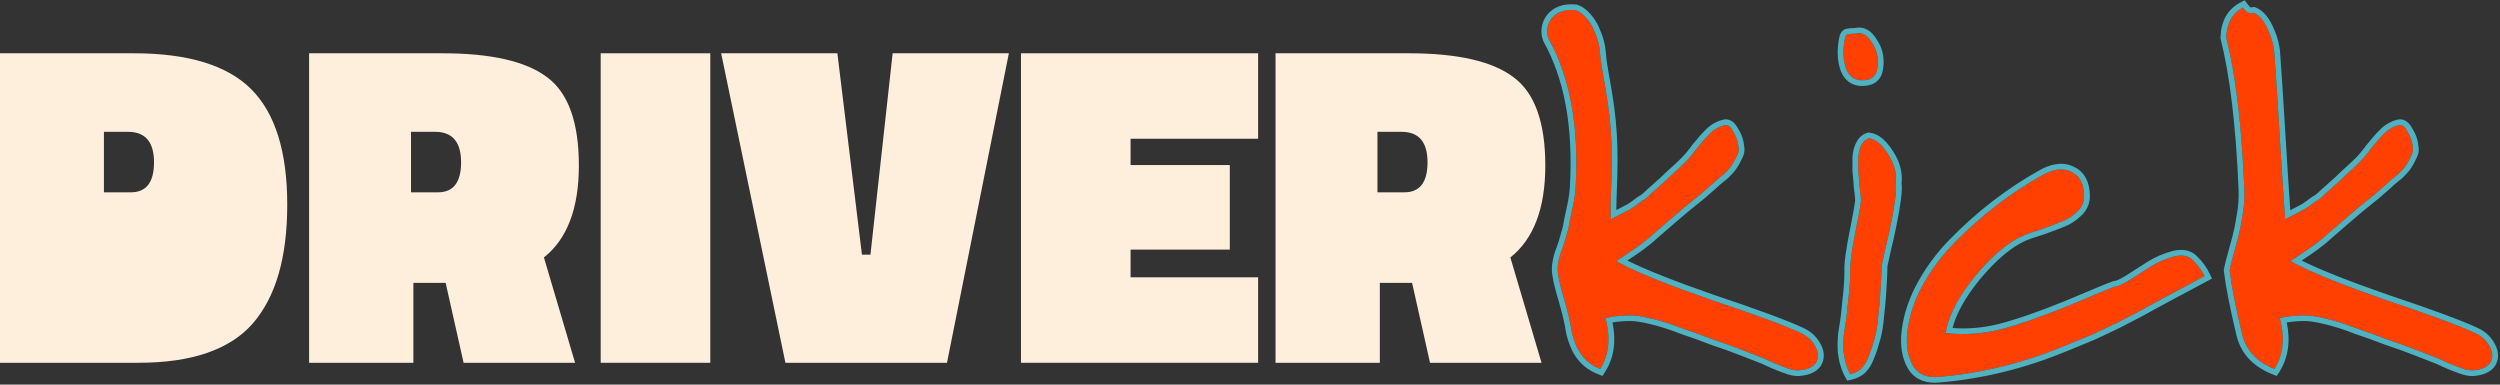 <svg width="156" height="24" viewBox="0 0 156 24" fill="none" xmlns="http://www.w3.org/2000/svg">
<rect x="0" y="0" width="156" height="24" fill="#333333" stroke="none"/>
<path fill-rule="evenodd" clip-rule="evenodd" d="M0 22.637H8.638C11.959 22.637 14.337 21.82 15.772 20.186C17.206 18.534 17.924 16.065 17.924 12.779C17.924 9.474 17.177 7.072 15.683 5.573C14.19 4.074 11.743 3.325 8.343 3.325H0V22.637ZM8.165 12.001C9.128 12.001 9.61 11.376 9.61 10.127C9.61 8.859 9.07 8.225 7.989 8.225H6.485V12.001H8.165Z" fill="#FEEFDD"/>
<path fill-rule="evenodd" clip-rule="evenodd" d="M25.795 17.65H27.808L28.928 22.637H35.885L33.94 16.065C35.394 14.912 36.121 13 36.121 10.329C36.121 7.639 35.463 5.804 34.146 4.824C32.829 3.824 30.648 3.325 27.602 3.325H19.288V22.637H25.795V17.65ZM27.327 12.001C28.29 12.001 28.772 11.376 28.772 10.127C28.772 8.859 28.231 8.225 27.15 8.225H25.647V12.001H27.327Z" fill="#FEEFDD"/>
<path fill-rule="evenodd" clip-rule="evenodd" d="M86.101 17.65H88.114L89.234 22.637H96.192L94.246 16.065C95.7 14.912 96.427 13 96.427 10.329C96.427 7.639 95.769 5.804 94.452 4.824C93.135 3.824 90.954 3.325 87.908 3.325H79.594V22.637H86.101V17.65ZM87.633 12.001C88.597 12.001 89.078 11.376 89.078 10.127C89.078 8.859 88.537 8.225 87.457 8.225H85.953V12.001H87.633Z" fill="#FEEFDD"/>
<path d="M37.483 22.637V3.325H44.322V22.637H37.483Z" fill="#FEEFDD"/>
<path d="M62.953 3.325L59.092 22.637H49.01L45 3.325H52.252L53.785 15.892H54.316L55.701 3.325H62.953Z" fill="#FEEFDD"/>
<path d="M63.709 22.637V3.325H78.507V8.657H70.548V10.3H76.739V15.575H70.548V17.304H78.507V22.637H63.709Z" fill="#FEEFDD"/>
<path d="M98.319 11.726C98.544 7.799 97.951 4.794 96.635 2.428C96.316 1.628 96.845 0.471 98.319 0.634C98.801 0.791 99.225 1.367 99.432 1.816C99.682 2.36 99.821 2.877 99.849 3.366C99.933 4.508 100.391 6.086 100.53 8.397C100.669 10.681 100.433 12.541 100.517 13.683C100.823 13.52 101.059 13.398 101.226 13.316C101.421 13.207 101.602 13.112 101.769 13.031C101.936 12.922 102.089 12.813 102.228 12.704C102.367 12.596 102.492 12.514 102.603 12.46C102.715 12.378 102.868 12.242 103.063 12.052C103.285 11.862 103.452 11.712 103.563 11.603C103.702 11.495 103.939 11.277 104.273 10.951C104.634 10.625 104.927 10.353 105.149 10.135C105.372 9.918 105.622 9.619 105.9 9.238C106.206 8.858 106.484 8.545 106.735 8.3C106.985 8.056 107.277 7.892 107.611 7.811C107.806 7.757 107.987 7.892 108.154 8.219C108.348 8.518 108.46 8.858 108.488 9.238C108.515 9.401 108.474 9.578 108.362 9.768C108.279 9.959 108.182 10.135 108.07 10.299C107.987 10.434 107.834 10.611 107.611 10.829C107.389 11.019 107.208 11.168 107.069 11.277C106.957 11.386 106.791 11.535 106.568 11.726C106.345 11.916 106.206 12.038 106.151 12.093C105.427 12.664 104.787 13.194 104.231 13.683C103.702 14.145 103.341 14.458 103.146 14.621C102.979 14.784 102.715 15.002 102.353 15.274C102.019 15.518 101.518 15.858 100.851 16.293C101.964 16.918 103.925 17.72 106.735 18.699C109.573 19.651 111.45 20.344 112.369 20.779C112.786 20.969 113.092 21.255 113.287 21.635C113.481 21.989 113.495 22.315 113.328 22.614C113.161 22.886 112.828 23.049 112.327 23.103C112.16 23.13 111.937 23.103 111.659 23.022C111.409 22.94 111.089 22.818 110.699 22.655C110.338 22.492 110.129 22.396 110.073 22.369C109.934 22.315 109.517 22.152 108.821 21.88C108.126 21.608 107.486 21.377 106.902 21.187C106.345 20.969 105.705 20.738 104.982 20.493C104.287 20.221 103.647 20.018 103.063 19.882C102.506 19.746 102.061 19.678 101.727 19.678C101.226 19.678 100.712 19.732 100.183 19.841C100.517 21.091 100.406 22.152 99.849 23.022C98.764 22.587 98.344 21.758 98.094 20.779C97.83 19.084 97.359 18.145 97.214 17.044C97.115 16.299 97.498 15.537 97.582 15.243C97.777 14.563 97.867 14.372 97.951 13.802C98.062 13.23 98.277 12.445 98.319 11.726Z" fill="#FF4000"/>
<path d="M115.787 2.102C116.177 1.993 116.511 2.17 116.789 2.632C117.095 3.067 117.22 3.556 117.164 4.1C117.137 4.644 116.886 4.943 116.413 4.997C115.829 5.079 115.426 4.848 115.203 4.304C115.008 3.76 114.981 3.135 115.12 2.428C115.147 2.265 115.203 2.17 115.287 2.143C115.398 2.115 115.565 2.102 115.787 2.102ZM115.453 23.348C115.231 22.94 115.092 22.464 115.036 21.921C115.008 21.377 115.036 20.888 115.12 20.453C115.203 19.99 115.273 19.419 115.328 18.74C115.412 18.06 115.453 17.462 115.453 16.945C115.426 16.511 115.537 15.668 115.787 14.417C116.038 13.167 116.149 12.501 116.121 12.419C116.121 12.337 116.093 12.079 116.038 11.644C116.01 11.209 115.982 10.883 115.954 10.665C115.954 10.421 115.954 10.135 115.954 9.809C115.982 9.483 116.052 9.225 116.163 9.034C116.274 8.817 116.427 8.681 116.622 8.627C117.039 8.681 117.443 9.021 117.832 9.646C118.222 10.244 118.375 10.856 118.291 11.481C118.347 11.699 118.305 12.215 118.166 13.031C118.027 13.846 117.86 14.648 117.665 15.437C117.498 16.198 117.415 16.578 117.415 16.578C117.415 16.823 117.401 17.19 117.373 17.68C117.345 18.169 117.317 18.577 117.29 18.903C117.262 19.229 117.22 19.637 117.164 20.126C117.109 20.588 117.025 20.983 116.914 21.309C116.831 21.635 116.719 21.961 116.58 22.288C116.469 22.587 116.316 22.831 116.121 23.022C115.926 23.185 115.704 23.294 115.453 23.348Z" fill="#FF4000"/>
<path d="M121.41 20.779C122.495 20.915 123.608 20.847 124.748 20.575C125.917 20.276 127.336 19.787 129.005 19.107C130.674 18.4 131.662 17.992 131.968 17.884C132.135 17.884 132.441 17.747 132.886 17.476C133.359 17.177 133.804 16.891 134.221 16.619C134.666 16.347 135.139 16.143 135.64 16.008C136.169 15.872 136.572 15.953 136.85 16.252C137.156 16.551 137.393 16.878 137.56 17.231C136.948 17.557 136.21 17.951 135.348 18.414C134.485 18.876 133.887 19.202 133.553 19.392C133.247 19.555 132.802 19.787 132.218 20.086C131.662 20.357 131.119 20.616 130.591 20.86C130.062 21.078 129.436 21.336 128.713 21.635C126.181 22.668 123.621 23.294 121.034 23.511C120.311 23.593 119.782 23.402 119.448 22.94C119.114 22.451 118.961 21.826 118.989 21.064C119.045 20.058 119.337 19.039 119.866 18.006C120.422 16.945 121.131 15.98 121.994 15.111C122.856 14.241 123.733 13.466 124.623 12.786C125.513 12.106 126.417 11.508 127.336 10.992C128.059 10.557 128.685 10.462 129.213 10.706C129.77 10.951 130.048 11.467 130.048 12.256C130.048 12.609 129.909 12.922 129.631 13.194C129.353 13.466 129.047 13.67 128.713 13.806C128.379 13.941 127.948 14.105 127.419 14.295C126.89 14.458 126.529 14.58 126.334 14.662C125.36 15.07 124.331 15.926 123.246 17.231C122.189 18.536 121.577 19.719 121.41 20.779Z" fill="#FF4000"/>
<path d="M140.046 11.767C139.879 7.797 139.503 4.657 138.919 2.346C138.947 1.449 139.295 0.824 139.963 0.471L140.088 0.634C140.171 0.715 140.241 0.77 140.296 0.797C140.38 0.824 140.491 0.824 140.63 0.797C140.964 0.933 141.256 1.273 141.507 1.816C141.757 2.36 141.896 2.877 141.924 3.366C142.007 4.508 142.119 6.234 142.258 8.545C142.397 10.829 142.508 12.541 142.592 13.683C142.898 13.52 143.134 13.398 143.301 13.316C143.496 13.207 143.677 13.112 143.844 13.031C144.01 12.922 144.163 12.813 144.303 12.704C144.442 12.596 144.567 12.514 144.678 12.46C144.789 12.378 144.942 12.242 145.137 12.052C145.36 11.862 145.527 11.712 145.638 11.603C145.777 11.495 146.014 11.277 146.347 10.951C146.709 10.625 147.001 10.353 147.224 10.135C147.446 9.918 147.697 9.619 147.975 9.238C148.281 8.858 148.559 8.545 148.81 8.3C149.06 8.056 149.352 7.892 149.686 7.811C149.881 7.757 150.061 7.892 150.228 8.219C150.423 8.518 150.534 8.858 150.562 9.238C150.59 9.401 150.548 9.578 150.437 9.768C150.354 9.959 150.256 10.135 150.145 10.299C150.061 10.434 149.908 10.611 149.686 10.829C149.463 11.019 149.282 11.168 149.143 11.277C149.032 11.386 148.865 11.535 148.643 11.726C148.42 11.916 148.281 12.038 148.225 12.093C147.502 12.664 146.862 13.194 146.306 13.683C145.777 14.145 145.415 14.458 145.221 14.621C145.054 14.784 144.789 15.002 144.428 15.274C144.094 15.518 143.593 15.858 142.925 16.293C144.038 16.918 146 17.72 148.81 18.699C151.647 19.651 153.525 20.344 154.443 20.779C154.861 20.969 155.167 21.255 155.361 21.635C155.556 21.989 155.57 22.315 155.403 22.614C155.236 22.886 154.902 23.049 154.402 23.103C154.235 23.13 154.012 23.103 153.734 23.022C153.483 22.94 153.163 22.818 152.774 22.655C152.412 22.492 152.204 22.396 152.148 22.369C152.009 22.315 151.592 22.152 150.896 21.88C150.201 21.608 149.561 21.377 148.976 21.187C148.42 20.969 147.78 20.738 147.057 20.493C146.361 20.221 145.721 20.018 145.137 19.882C144.581 19.746 144.136 19.678 143.802 19.678C143.301 19.678 142.786 19.732 142.258 19.841C142.592 21.091 142.48 22.152 141.924 23.022C140.839 22.587 140.171 21.88 139.921 20.901C139.503 19.161 139.239 17.816 139.128 16.864C139.184 16.565 139.309 16.076 139.503 15.396C139.698 14.716 139.837 14.091 139.921 13.52C140.032 12.949 140.074 12.365 140.046 11.767Z" fill="#FF4000"/>
<path fill-rule="evenodd" clip-rule="evenodd" d="M96.307 2.577L96.299 2.556C96.095 2.047 96.161 1.43 96.513 0.961C96.877 0.476 97.513 0.189 98.359 0.283L98.397 0.287L98.433 0.299C98.762 0.406 99.04 0.643 99.253 0.886C99.47 1.134 99.645 1.42 99.761 1.671C100.025 2.245 100.178 2.803 100.209 3.343C100.241 3.779 100.33 4.28 100.438 4.888C100.466 5.046 100.495 5.211 100.525 5.385C100.668 6.216 100.82 7.202 100.89 8.376C100.961 9.535 100.936 10.584 100.905 11.48C100.9 11.61 100.896 11.736 100.891 11.858C100.874 12.328 100.859 12.743 100.859 13.103C100.932 13.066 100.998 13.033 101.056 13.005C101.244 12.9 101.421 12.806 101.587 12.725C101.739 12.625 101.877 12.527 102.002 12.429C102.142 12.32 102.278 12.228 102.409 12.161C102.499 12.091 102.63 11.975 102.807 11.802L102.815 11.794L102.825 11.786C103.045 11.598 103.205 11.454 103.308 11.354L103.322 11.34L103.337 11.328C103.459 11.233 103.682 11.029 104.017 10.701L104.022 10.696L104.028 10.692C104.387 10.367 104.676 10.099 104.894 9.886C105.097 9.687 105.334 9.405 105.606 9.033L105.611 9.026L105.616 9.02C105.928 8.632 106.216 8.308 106.479 8.051C106.773 7.763 107.121 7.568 107.518 7.47C107.738 7.411 107.946 7.467 108.113 7.592C108.261 7.704 108.375 7.867 108.468 8.045C108.689 8.389 108.813 8.776 108.846 9.198C108.885 9.451 108.815 9.698 108.686 9.925C108.597 10.125 108.494 10.313 108.375 10.488C108.268 10.66 108.091 10.859 107.866 11.078L107.858 11.086L107.849 11.094C107.632 11.279 107.452 11.429 107.309 11.541C107.19 11.656 107.021 11.807 106.805 11.991C106.58 12.184 106.451 12.298 106.406 12.342L106.392 12.356L106.377 12.367C105.658 12.935 105.023 13.461 104.472 13.945L104.472 13.946C103.952 14.4 103.591 14.712 103.391 14.88C103.207 15.059 102.931 15.284 102.573 15.553L102.571 15.555L102.569 15.556C102.318 15.74 101.977 15.975 101.548 16.26C102.685 16.826 104.448 17.528 106.854 18.366C109.685 19.315 111.582 20.014 112.524 20.46C113.007 20.681 113.374 21.02 113.607 21.473C113.845 21.908 113.881 22.361 113.645 22.783L113.642 22.789L113.638 22.796C113.388 23.202 112.921 23.392 112.376 23.453C112.131 23.49 111.849 23.446 111.555 23.36L111.55 23.358L111.545 23.357C111.281 23.271 110.951 23.144 110.557 22.979L110.552 22.977L110.548 22.975C110.213 22.824 110.003 22.729 109.926 22.692L108.687 22.208C107.997 21.938 107.364 21.709 106.787 21.521L106.777 21.518L106.767 21.514C106.218 21.299 105.583 21.07 104.864 20.827L104.856 20.824L104.848 20.821C104.165 20.554 103.542 20.356 102.979 20.225L102.977 20.225L102.975 20.224C102.43 20.091 102.018 20.031 101.727 20.031C101.367 20.031 100.998 20.06 100.619 20.12C100.86 21.288 100.719 22.328 100.155 23.209L99.994 23.461L99.712 23.348C98.473 22.851 98.006 21.891 97.743 20.864L97.739 20.848L97.737 20.832C97.608 20.007 97.429 19.365 97.261 18.785C97.25 18.744 97.238 18.704 97.226 18.664C97.072 18.133 96.926 17.63 96.855 17.089C96.797 16.648 96.882 16.218 96.982 15.877C97.032 15.705 97.088 15.55 97.135 15.423C97.144 15.399 97.153 15.376 97.161 15.354C97.197 15.258 97.221 15.194 97.234 15.148C97.289 14.955 97.335 14.803 97.374 14.674C97.479 14.331 97.535 14.144 97.593 13.752L97.594 13.743L97.596 13.735C97.628 13.569 97.667 13.394 97.707 13.212C97.813 12.73 97.929 12.207 97.958 11.706C98.18 7.823 97.592 4.888 96.318 2.596L96.307 2.577ZM100.264 20.185C100.241 20.072 100.214 19.957 100.183 19.841C100.302 19.816 100.421 19.795 100.539 19.776C100.943 19.71 101.339 19.678 101.727 19.678C102.061 19.678 102.506 19.746 103.062 19.882C103.647 20.018 104.286 20.221 104.982 20.493C105.705 20.738 106.345 20.969 106.902 21.187C107.486 21.377 108.126 21.608 108.821 21.88L110.073 22.369C110.129 22.396 110.337 22.492 110.699 22.655C111.089 22.818 111.409 22.94 111.659 23.022C111.937 23.103 112.16 23.131 112.327 23.103C112.827 23.049 113.161 22.886 113.328 22.614C113.495 22.315 113.481 21.989 113.286 21.635C113.092 21.255 112.786 20.969 112.368 20.779C111.45 20.344 109.572 19.651 106.735 18.699C104.204 17.818 102.361 17.079 101.207 16.485C101.08 16.419 100.961 16.355 100.851 16.293C100.968 16.217 101.08 16.143 101.187 16.073C101.689 15.742 102.078 15.475 102.353 15.274C102.715 15.002 102.979 14.784 103.146 14.621C103.34 14.458 103.702 14.145 104.231 13.683C104.787 13.194 105.427 12.664 106.15 12.093C106.206 12.038 106.345 11.916 106.568 11.726C106.79 11.536 106.957 11.386 107.068 11.277C107.208 11.168 107.388 11.019 107.611 10.829C107.834 10.611 107.987 10.434 108.07 10.299C108.181 10.135 108.279 9.959 108.362 9.768C108.473 9.578 108.515 9.401 108.487 9.238C108.46 8.858 108.348 8.518 108.153 8.219C107.987 7.892 107.806 7.757 107.611 7.811C107.277 7.892 106.985 8.056 106.735 8.3C106.484 8.545 106.206 8.858 105.9 9.238C105.622 9.619 105.371 9.918 105.149 10.135C104.926 10.353 104.634 10.625 104.272 10.951C103.939 11.277 103.702 11.495 103.563 11.603C103.452 11.712 103.285 11.862 103.062 12.052C102.868 12.242 102.715 12.378 102.603 12.46C102.492 12.514 102.367 12.596 102.228 12.704C102.089 12.813 101.936 12.922 101.769 13.031C101.602 13.112 101.421 13.207 101.226 13.316C101.13 13.363 101.01 13.424 100.868 13.498C100.763 13.553 100.646 13.614 100.517 13.683C100.508 13.56 100.502 13.429 100.5 13.29C100.493 12.875 100.51 12.389 100.531 11.842C100.566 10.869 100.609 9.702 100.53 8.397C100.446 7.007 100.247 5.883 100.084 4.958C99.975 4.346 99.882 3.821 99.849 3.366C99.821 2.877 99.682 2.36 99.432 1.816C99.225 1.367 98.801 0.791 98.318 0.634C96.844 0.471 96.315 1.628 96.635 2.428C97.95 4.794 98.543 7.799 98.318 11.726C98.288 12.256 98.163 12.823 98.054 13.313C98.016 13.487 97.98 13.652 97.95 13.802C97.889 14.221 97.824 14.435 97.716 14.789C97.678 14.917 97.633 15.063 97.582 15.243C97.564 15.303 97.534 15.384 97.498 15.481C97.36 15.851 97.135 16.453 97.213 17.044C97.281 17.558 97.42 18.037 97.575 18.573C97.753 19.186 97.953 19.875 98.094 20.779C98.344 21.758 98.764 22.587 99.849 23.022C100.354 22.233 100.492 21.287 100.264 20.185ZM114.865 4.428L114.862 4.42C114.642 3.806 114.617 3.117 114.764 2.365C114.795 2.19 114.88 1.903 115.172 1.808L115.185 1.803L115.199 1.8C115.344 1.765 115.529 1.751 115.74 1.749C116.001 1.688 116.262 1.715 116.502 1.842C116.743 1.97 116.936 2.184 117.093 2.442C117.443 2.944 117.586 3.51 117.524 4.126C117.507 4.44 117.424 4.73 117.235 4.956C117.04 5.189 116.767 5.311 116.46 5.347C116.11 5.395 115.777 5.354 115.49 5.189C115.201 5.024 115 4.759 114.868 4.435L114.865 4.428ZM116.413 4.997C116.886 4.943 117.136 4.644 117.164 4.1C117.22 3.556 117.095 3.067 116.789 2.632C116.51 2.17 116.177 1.993 115.787 2.102C115.565 2.102 115.398 2.115 115.286 2.143C115.203 2.17 115.147 2.265 115.119 2.428C114.98 3.135 115.008 3.76 115.203 4.304C115.425 4.848 115.829 5.079 116.413 4.997ZM115.264 23.751L115.135 23.514C114.886 23.059 114.736 22.537 114.677 21.956L114.676 21.947L114.675 21.938C114.646 21.374 114.675 20.857 114.764 20.39C114.845 19.942 114.913 19.384 114.968 18.712L114.969 18.705L114.97 18.698C115.051 18.033 115.092 17.453 115.092 16.956C115.064 16.466 115.186 15.583 115.433 14.349C115.558 13.725 115.647 13.25 115.702 12.923C115.729 12.758 115.747 12.636 115.757 12.552C115.76 12.523 115.762 12.501 115.763 12.485L115.76 12.476V12.419C115.76 12.365 115.736 12.135 115.679 11.688L115.678 11.677L115.677 11.666C115.649 11.233 115.622 10.915 115.596 10.709L115.593 10.688V9.794L115.594 9.78C115.624 9.429 115.7 9.118 115.844 8.868C115.99 8.588 116.212 8.374 116.523 8.287L116.595 8.267L116.669 8.277C117.254 8.353 117.735 8.812 118.139 9.459C118.554 10.099 118.735 10.772 118.656 11.467C118.684 11.629 118.68 11.835 118.661 12.059C118.639 12.332 118.592 12.676 118.522 13.089C118.382 13.911 118.213 14.72 118.017 15.515L117.776 16.616C117.774 16.87 117.76 17.232 117.733 17.699C117.706 18.19 117.678 18.602 117.649 18.932C117.621 19.263 117.579 19.674 117.523 20.165L117.523 20.168C117.466 20.64 117.38 21.055 117.261 21.408C117.174 21.745 117.059 22.081 116.916 22.416C116.791 22.752 116.613 23.04 116.376 23.271L116.366 23.281L116.356 23.29C116.116 23.491 115.84 23.626 115.532 23.692L115.264 23.751ZM116.58 22.288C116.719 21.961 116.83 21.635 116.914 21.309C117.025 20.983 117.109 20.588 117.164 20.126C117.22 19.637 117.262 19.229 117.289 18.903C117.317 18.577 117.345 18.169 117.373 17.68C117.401 17.19 117.415 16.823 117.415 16.578L117.665 15.437C117.86 14.648 118.027 13.846 118.166 13.031C118.305 12.215 118.347 11.699 118.291 11.481C118.374 10.856 118.221 10.244 117.832 9.646C117.442 9.021 117.039 8.681 116.622 8.627C116.427 8.681 116.274 8.817 116.163 9.034C116.051 9.225 115.982 9.483 115.954 9.809V10.665C115.982 10.883 116.01 11.209 116.038 11.644C116.093 12.079 116.121 12.338 116.121 12.419C116.149 12.501 116.038 13.167 115.787 14.417C115.537 15.668 115.425 16.511 115.453 16.946C115.453 17.462 115.412 18.06 115.328 18.74C115.272 19.419 115.203 19.99 115.119 20.453C115.036 20.888 115.008 21.377 115.036 21.921C115.092 22.464 115.231 22.94 115.453 23.348C115.704 23.294 115.926 23.185 116.121 23.022C116.316 22.831 116.469 22.587 116.58 22.288ZM115.764 12.454C115.764 12.454 115.764 12.457 115.764 12.462C115.764 12.457 115.764 12.454 115.764 12.454ZM131.904 17.53H131.967C131.966 17.53 131.981 17.53 132.017 17.519C132.055 17.508 132.107 17.49 132.173 17.46C132.305 17.401 132.477 17.309 132.692 17.178C133.163 16.88 133.606 16.596 134.021 16.326L134.025 16.323L134.03 16.32C134.504 16.03 135.009 15.813 135.543 15.668L135.546 15.667L135.548 15.666C136.155 15.51 136.713 15.586 137.111 16.008C137.442 16.333 137.702 16.691 137.887 17.083L138.029 17.383L137.732 17.541C137.121 17.867 136.384 18.261 135.521 18.723C134.659 19.185 134.064 19.509 133.735 19.697L133.731 19.7L133.726 19.702C133.417 19.867 132.97 20.099 132.385 20.398L132.382 20.4L132.379 20.401C131.821 20.674 131.276 20.934 130.745 21.179L130.738 21.183L130.73 21.186C130.202 21.403 129.576 21.661 128.853 21.96L128.852 21.961C126.289 23.007 123.695 23.641 121.07 23.862C120.258 23.953 119.583 23.738 119.153 23.144L119.15 23.14L119.148 23.136C118.761 22.569 118.598 21.865 118.628 21.052L118.628 21.049L118.628 21.045C118.687 19.985 118.995 18.918 119.542 17.848L119.543 17.846L119.544 17.845C120.117 16.753 120.848 15.759 121.734 14.865C122.607 13.984 123.496 13.198 124.4 12.508C125.302 11.82 126.218 11.213 127.151 10.688C127.925 10.224 128.683 10.072 129.365 10.386C130.092 10.707 130.409 11.383 130.409 12.256C130.409 12.712 130.225 13.112 129.886 13.443C129.577 13.745 129.232 13.976 128.851 14.131C128.511 14.27 128.075 14.435 127.544 14.626L127.536 14.629L127.527 14.631C126.998 14.795 126.652 14.912 126.476 14.986C125.58 15.362 124.595 16.168 123.527 17.452C122.617 18.576 122.066 19.58 121.842 20.468C122.757 20.54 123.696 20.462 124.66 20.233C125.805 19.939 127.205 19.457 128.863 18.782C130.525 18.078 131.525 17.665 131.844 17.552L131.904 17.53ZM129.005 19.107C127.335 19.787 125.916 20.276 124.748 20.575C123.733 20.817 122.74 20.897 121.769 20.816C121.649 20.806 121.529 20.794 121.409 20.779C121.427 20.665 121.451 20.549 121.479 20.432C121.714 19.462 122.302 18.395 123.246 17.231C124.331 15.926 125.36 15.07 126.334 14.662C126.529 14.58 126.89 14.458 127.419 14.295C127.947 14.105 128.379 13.941 128.712 13.806C129.046 13.67 129.352 13.466 129.631 13.194C129.909 12.922 130.048 12.609 130.048 12.256C130.048 11.467 129.77 10.951 129.213 10.706C128.685 10.462 128.059 10.557 127.335 10.992C126.417 11.508 125.513 12.106 124.623 12.786C123.733 13.466 122.856 14.241 121.994 15.111C121.131 15.98 120.422 16.946 119.865 18.006C119.337 19.039 119.045 20.058 118.989 21.064C118.961 21.826 119.114 22.451 119.448 22.94C119.782 23.402 120.311 23.593 121.034 23.511C123.621 23.294 126.181 22.668 128.712 21.635C129.436 21.336 130.062 21.078 130.59 20.86C131.119 20.616 131.661 20.357 132.218 20.086C132.802 19.787 133.247 19.555 133.553 19.392C133.887 19.202 134.485 18.876 135.348 18.414C136.21 17.951 136.947 17.557 137.559 17.231C137.393 16.878 137.156 16.551 136.85 16.252C136.572 15.953 136.168 15.872 135.64 16.008C135.139 16.144 134.666 16.348 134.221 16.619C133.804 16.891 133.359 17.177 132.886 17.476C132.44 17.748 132.134 17.884 131.967 17.884C131.661 17.992 130.674 18.4 129.005 19.107ZM139.685 11.783L139.685 11.781C139.518 7.822 139.144 4.709 138.568 2.431L138.557 2.384L138.558 2.336C138.589 1.344 138.984 0.587 139.79 0.16L140.064 0.015L140.36 0.401C140.387 0.427 140.41 0.446 140.428 0.46C140.43 0.461 140.431 0.463 140.433 0.464C140.436 0.464 140.439 0.464 140.442 0.464C140.469 0.464 140.507 0.461 140.559 0.451L140.667 0.43L140.769 0.471C141.229 0.659 141.572 1.098 141.836 1.671C142.1 2.245 142.253 2.804 142.284 3.344C142.368 4.488 142.479 6.215 142.618 8.524C142.736 10.469 142.835 11.999 142.913 13.114C142.994 13.072 143.067 13.036 143.13 13.005C143.319 12.9 143.496 12.806 143.661 12.725C143.813 12.625 143.952 12.527 144.077 12.429C144.216 12.32 144.353 12.228 144.484 12.16C144.574 12.091 144.705 11.975 144.882 11.802L144.89 11.794L144.899 11.786C145.12 11.598 145.28 11.454 145.382 11.354L145.397 11.34L145.412 11.328C145.534 11.233 145.757 11.029 146.092 10.701L146.097 10.696L146.102 10.692C146.462 10.367 146.75 10.099 146.968 9.886C147.171 9.687 147.409 9.405 147.681 9.033L147.686 9.026L147.691 9.02C148.002 8.632 148.29 8.308 148.554 8.051C148.848 7.763 149.196 7.568 149.593 7.47C149.813 7.411 150.021 7.467 150.188 7.592C150.336 7.704 150.45 7.867 150.543 8.045C150.763 8.389 150.888 8.776 150.921 9.198C150.959 9.451 150.89 9.698 150.761 9.925C150.672 10.125 150.568 10.313 150.45 10.488C150.342 10.66 150.166 10.859 149.941 11.078L149.933 11.086L149.923 11.094C149.707 11.279 149.527 11.429 149.384 11.541C149.265 11.656 149.096 11.807 148.88 11.991C148.655 12.184 148.526 12.298 148.48 12.342L148.467 12.356L148.452 12.367C147.732 12.935 147.098 13.461 146.547 13.945L146.546 13.946C146.027 14.4 145.666 14.712 145.466 14.88C145.282 15.059 145.006 15.284 144.648 15.553L144.646 15.555L144.644 15.556C144.393 15.74 144.052 15.975 143.623 16.26C144.759 16.826 146.523 17.528 148.929 18.366C151.76 19.315 153.657 20.014 154.598 20.46C155.082 20.681 155.449 21.02 155.682 21.473C155.92 21.908 155.956 22.361 155.72 22.783L155.716 22.789L155.713 22.796C155.463 23.202 154.996 23.392 154.45 23.453C154.205 23.49 153.924 23.446 153.63 23.36L153.625 23.358L153.619 23.357C153.356 23.271 153.025 23.144 152.632 22.979L152.627 22.977L152.622 22.975C152.288 22.824 152.078 22.729 152.001 22.692L150.762 22.208C150.071 21.938 149.438 21.709 148.862 21.521L148.852 21.518L148.842 21.514C148.292 21.299 147.658 21.07 146.939 20.827L146.93 20.824L146.923 20.821C146.24 20.554 145.617 20.356 145.053 20.225L145.051 20.225L145.049 20.224C144.504 20.091 144.092 20.031 143.802 20.031C143.442 20.031 143.073 20.06 142.694 20.12C142.934 21.288 142.793 22.328 142.23 23.209L142.068 23.461L141.787 23.348C140.612 22.877 139.853 22.09 139.57 20.987L139.57 20.984L139.569 20.982C139.151 19.238 138.883 17.876 138.769 16.904L138.763 16.852L138.772 16.801C138.831 16.484 138.961 15.981 139.156 15.301C139.347 14.633 139.482 14.023 139.563 13.47L139.564 13.462L139.566 13.454C139.672 12.911 139.712 12.354 139.685 11.783ZM142.339 20.185C142.316 20.072 142.289 19.957 142.258 19.841C142.377 19.816 142.495 19.795 142.613 19.776C143.018 19.71 143.414 19.678 143.802 19.678C144.135 19.678 144.581 19.746 145.137 19.882C145.721 20.018 146.361 20.221 147.057 20.493C147.78 20.738 148.42 20.969 148.976 21.187C149.56 21.377 150.2 21.608 150.896 21.88L152.148 22.369C152.203 22.396 152.412 22.492 152.774 22.655C153.163 22.818 153.483 22.94 153.734 23.022C154.012 23.103 154.234 23.131 154.401 23.103C154.902 23.049 155.236 22.886 155.403 22.614C155.57 22.315 155.556 21.989 155.361 21.635C155.166 21.255 154.86 20.969 154.443 20.779C153.525 20.344 151.647 19.651 148.809 18.699C146.279 17.818 144.436 17.079 143.282 16.485C143.155 16.419 143.036 16.355 142.925 16.293C143.042 16.217 143.154 16.143 143.261 16.073C143.764 15.742 144.152 15.475 144.428 15.274C144.789 15.002 145.054 14.784 145.22 14.621C145.415 14.458 145.777 14.145 146.305 13.683C146.862 13.194 147.502 12.664 148.225 12.093C148.281 12.038 148.42 11.916 148.642 11.726C148.865 11.536 149.032 11.386 149.143 11.277C149.282 11.168 149.463 11.019 149.686 10.829C149.908 10.611 150.061 10.434 150.145 10.299C150.256 10.135 150.353 9.959 150.437 9.768C150.548 9.578 150.59 9.401 150.562 9.238C150.534 8.858 150.423 8.518 150.228 8.219C150.061 7.892 149.88 7.757 149.686 7.811C149.352 7.892 149.06 8.056 148.809 8.3C148.559 8.545 148.281 8.858 147.975 9.238C147.696 9.619 147.446 9.918 147.224 10.135C147.001 10.353 146.709 10.625 146.347 10.951C146.013 11.277 145.777 11.495 145.638 11.603C145.526 11.712 145.36 11.862 145.137 12.052C144.942 12.242 144.789 12.378 144.678 12.46C144.567 12.514 144.441 12.596 144.302 12.704C144.163 12.813 144.01 12.922 143.843 13.031C143.676 13.112 143.496 13.207 143.301 13.316C143.204 13.364 143.084 13.425 142.94 13.499C142.836 13.553 142.72 13.615 142.591 13.683C142.582 13.561 142.573 13.432 142.564 13.296C142.484 12.168 142.382 10.584 142.258 8.545C142.118 6.234 142.007 4.508 141.924 3.366C141.896 2.877 141.757 2.36 141.506 1.816C141.256 1.273 140.964 0.933 140.63 0.797C140.491 0.824 140.38 0.824 140.296 0.797C140.241 0.77 140.171 0.715 140.087 0.634L139.962 0.471C139.295 0.824 138.947 1.449 138.919 2.346C139.503 4.657 139.879 7.797 140.046 11.767C140.074 12.365 140.032 12.949 139.921 13.52C139.837 14.091 139.698 14.716 139.503 15.396C139.309 16.076 139.183 16.565 139.128 16.864C139.239 17.816 139.503 19.161 139.921 20.901C140.171 21.88 140.839 22.587 141.924 23.022C142.428 22.233 142.567 21.287 142.339 20.185Z" fill="#50B2C0"/>
</svg>
